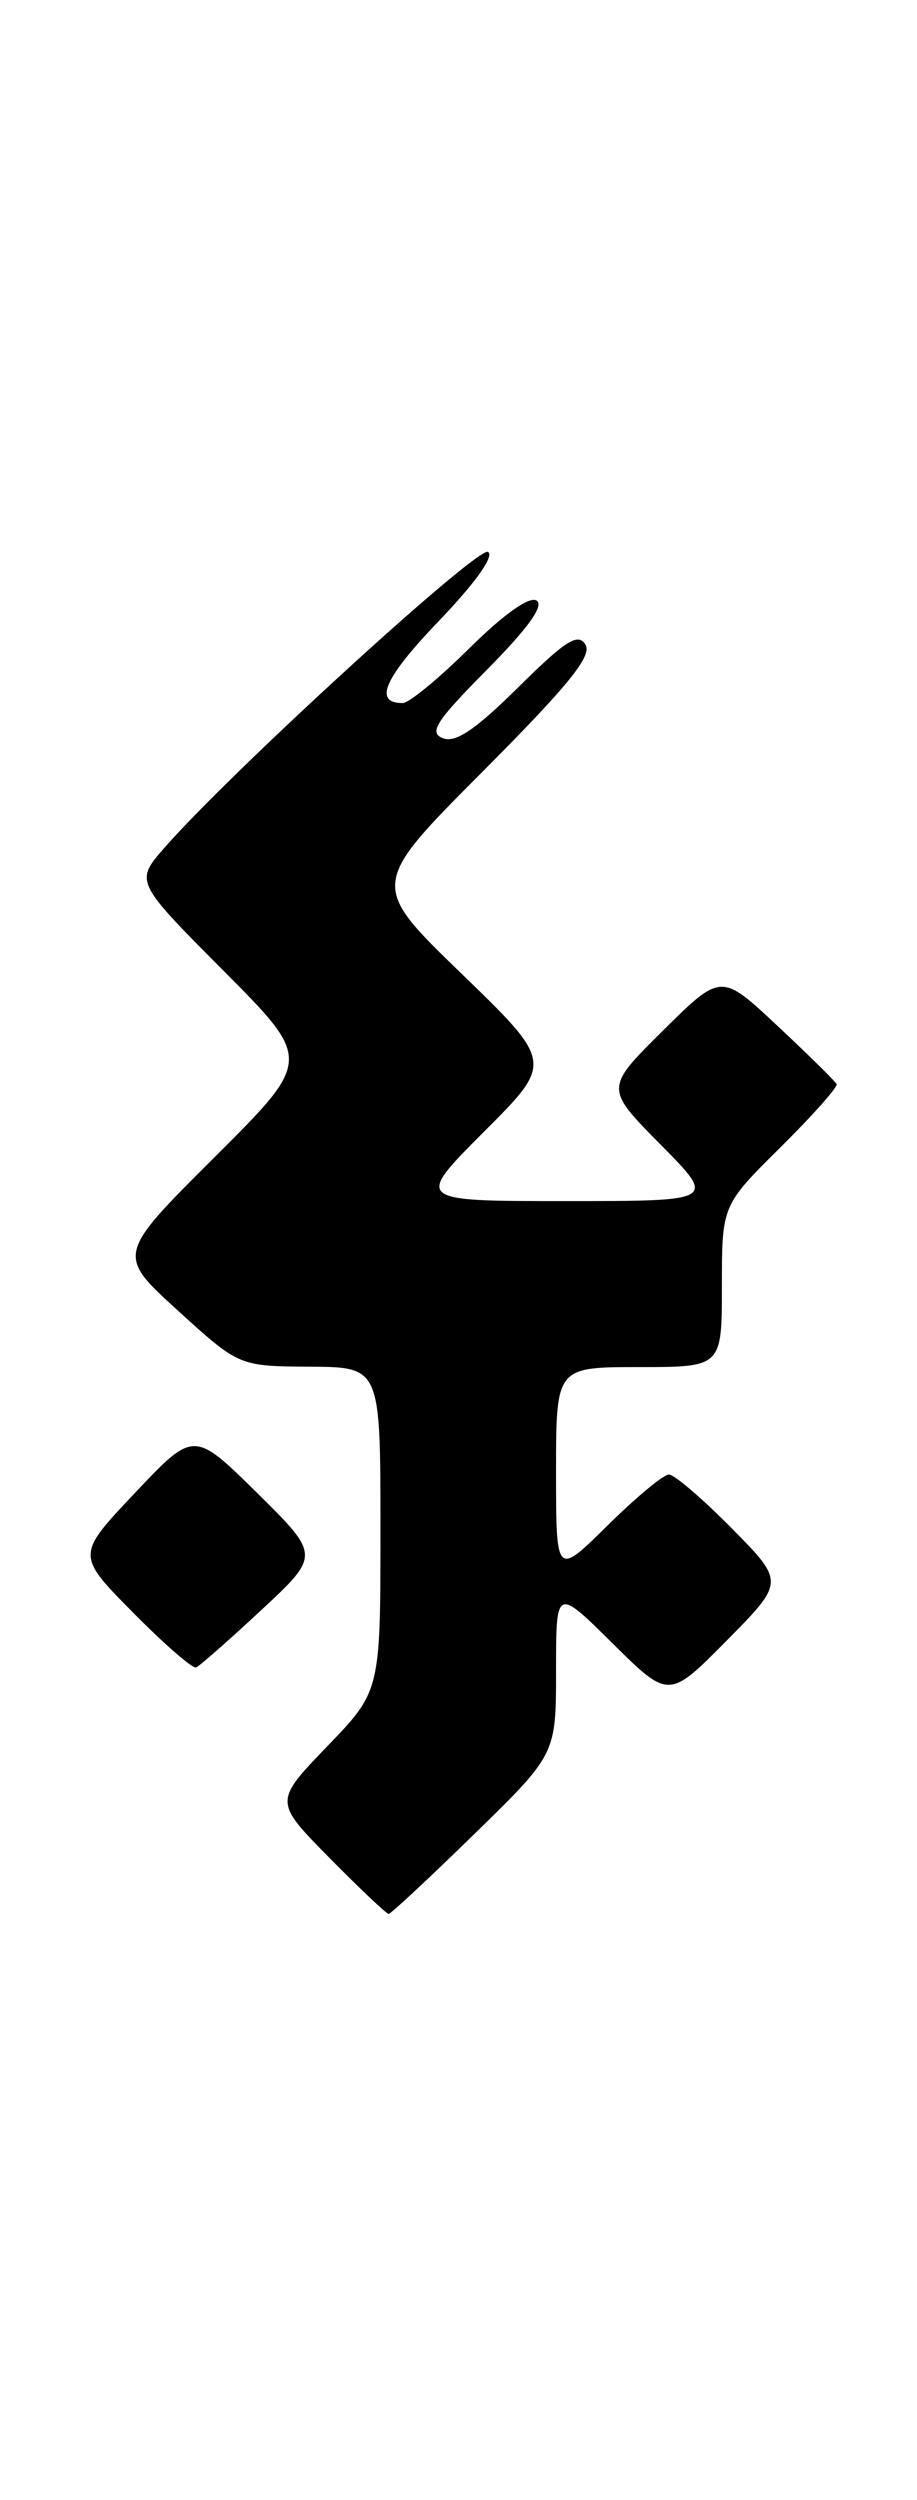 <?xml version="1.0" encoding="UTF-8" standalone="no"?>
<!DOCTYPE svg PUBLIC "-//W3C//DTD SVG 1.1//EN" "http://www.w3.org/Graphics/SVG/1.1/DTD/svg11.dtd" >
<svg xmlns="http://www.w3.org/2000/svg" xmlns:xlink="http://www.w3.org/1999/xlink" version="1.1" viewBox="0 0 94 256">
 <g >
 <path fill="currentColor"
d=" M 48.62 187.82 C 57.00 179.65 57.00 179.65 57.00 171.10 C 57.00 162.56 57.00 162.56 62.78 168.28 C 68.56 174.00 68.56 174.00 74.50 168.00 C 80.43 162.00 80.43 162.00 75.00 156.50 C 72.01 153.48 69.12 151.00 68.57 151.00 C 68.01 151.00 65.19 153.35 62.28 156.22 C 57.00 161.43 57.00 161.43 57.00 150.72 C 57.00 140.00 57.00 140.00 65.50 140.00 C 74.00 140.00 74.00 140.00 74.00 131.72 C 74.00 123.44 74.00 123.44 80.01 117.49 C 83.31 114.22 85.90 111.31 85.76 111.02 C 85.62 110.73 82.90 108.05 79.71 105.07 C 73.92 99.64 73.92 99.64 67.96 105.54 C 62.00 111.44 62.00 111.44 67.72 117.22 C 73.44 123.00 73.44 123.00 57.98 123.00 C 42.52 123.00 42.52 123.00 49.61 115.90 C 56.71 108.81 56.71 108.81 47.31 99.71 C 37.91 90.62 37.91 90.62 49.43 79.06 C 58.33 70.13 60.73 67.16 60.01 66.00 C 59.24 64.78 57.96 65.60 53.12 70.39 C 48.74 74.72 46.70 76.10 45.40 75.60 C 43.93 75.03 44.67 73.88 49.92 68.58 C 54.14 64.32 55.81 62.00 55.00 61.50 C 54.26 61.04 51.63 62.91 48.12 66.38 C 45.00 69.47 41.92 72.00 41.28 72.00 C 38.24 72.00 39.38 69.43 45.00 63.58 C 48.73 59.69 50.70 56.93 50.03 56.52 C 49.01 55.89 23.81 78.90 16.88 86.79 C 13.82 90.28 13.82 90.28 22.91 99.41 C 32.00 108.54 32.00 108.54 21.98 118.52 C 11.96 128.50 11.96 128.50 18.23 134.21 C 24.50 139.91 24.50 139.91 31.75 139.96 C 39.00 140.00 39.00 140.00 39.00 156.59 C 39.00 173.18 39.00 173.18 33.54 178.84 C 28.09 184.50 28.09 184.50 33.76 190.25 C 36.88 193.41 39.62 196.00 39.84 196.00 C 40.06 196.00 44.01 192.32 48.62 187.82 Z  M 26.79 164.88 C 32.82 159.27 32.82 159.27 26.35 152.88 C 19.87 146.50 19.87 146.50 13.84 152.88 C 7.81 159.25 7.81 159.25 13.63 165.13 C 16.83 168.37 19.74 170.90 20.10 170.76 C 20.46 170.62 23.46 167.97 26.79 164.88 Z "/>
</g>
</svg>